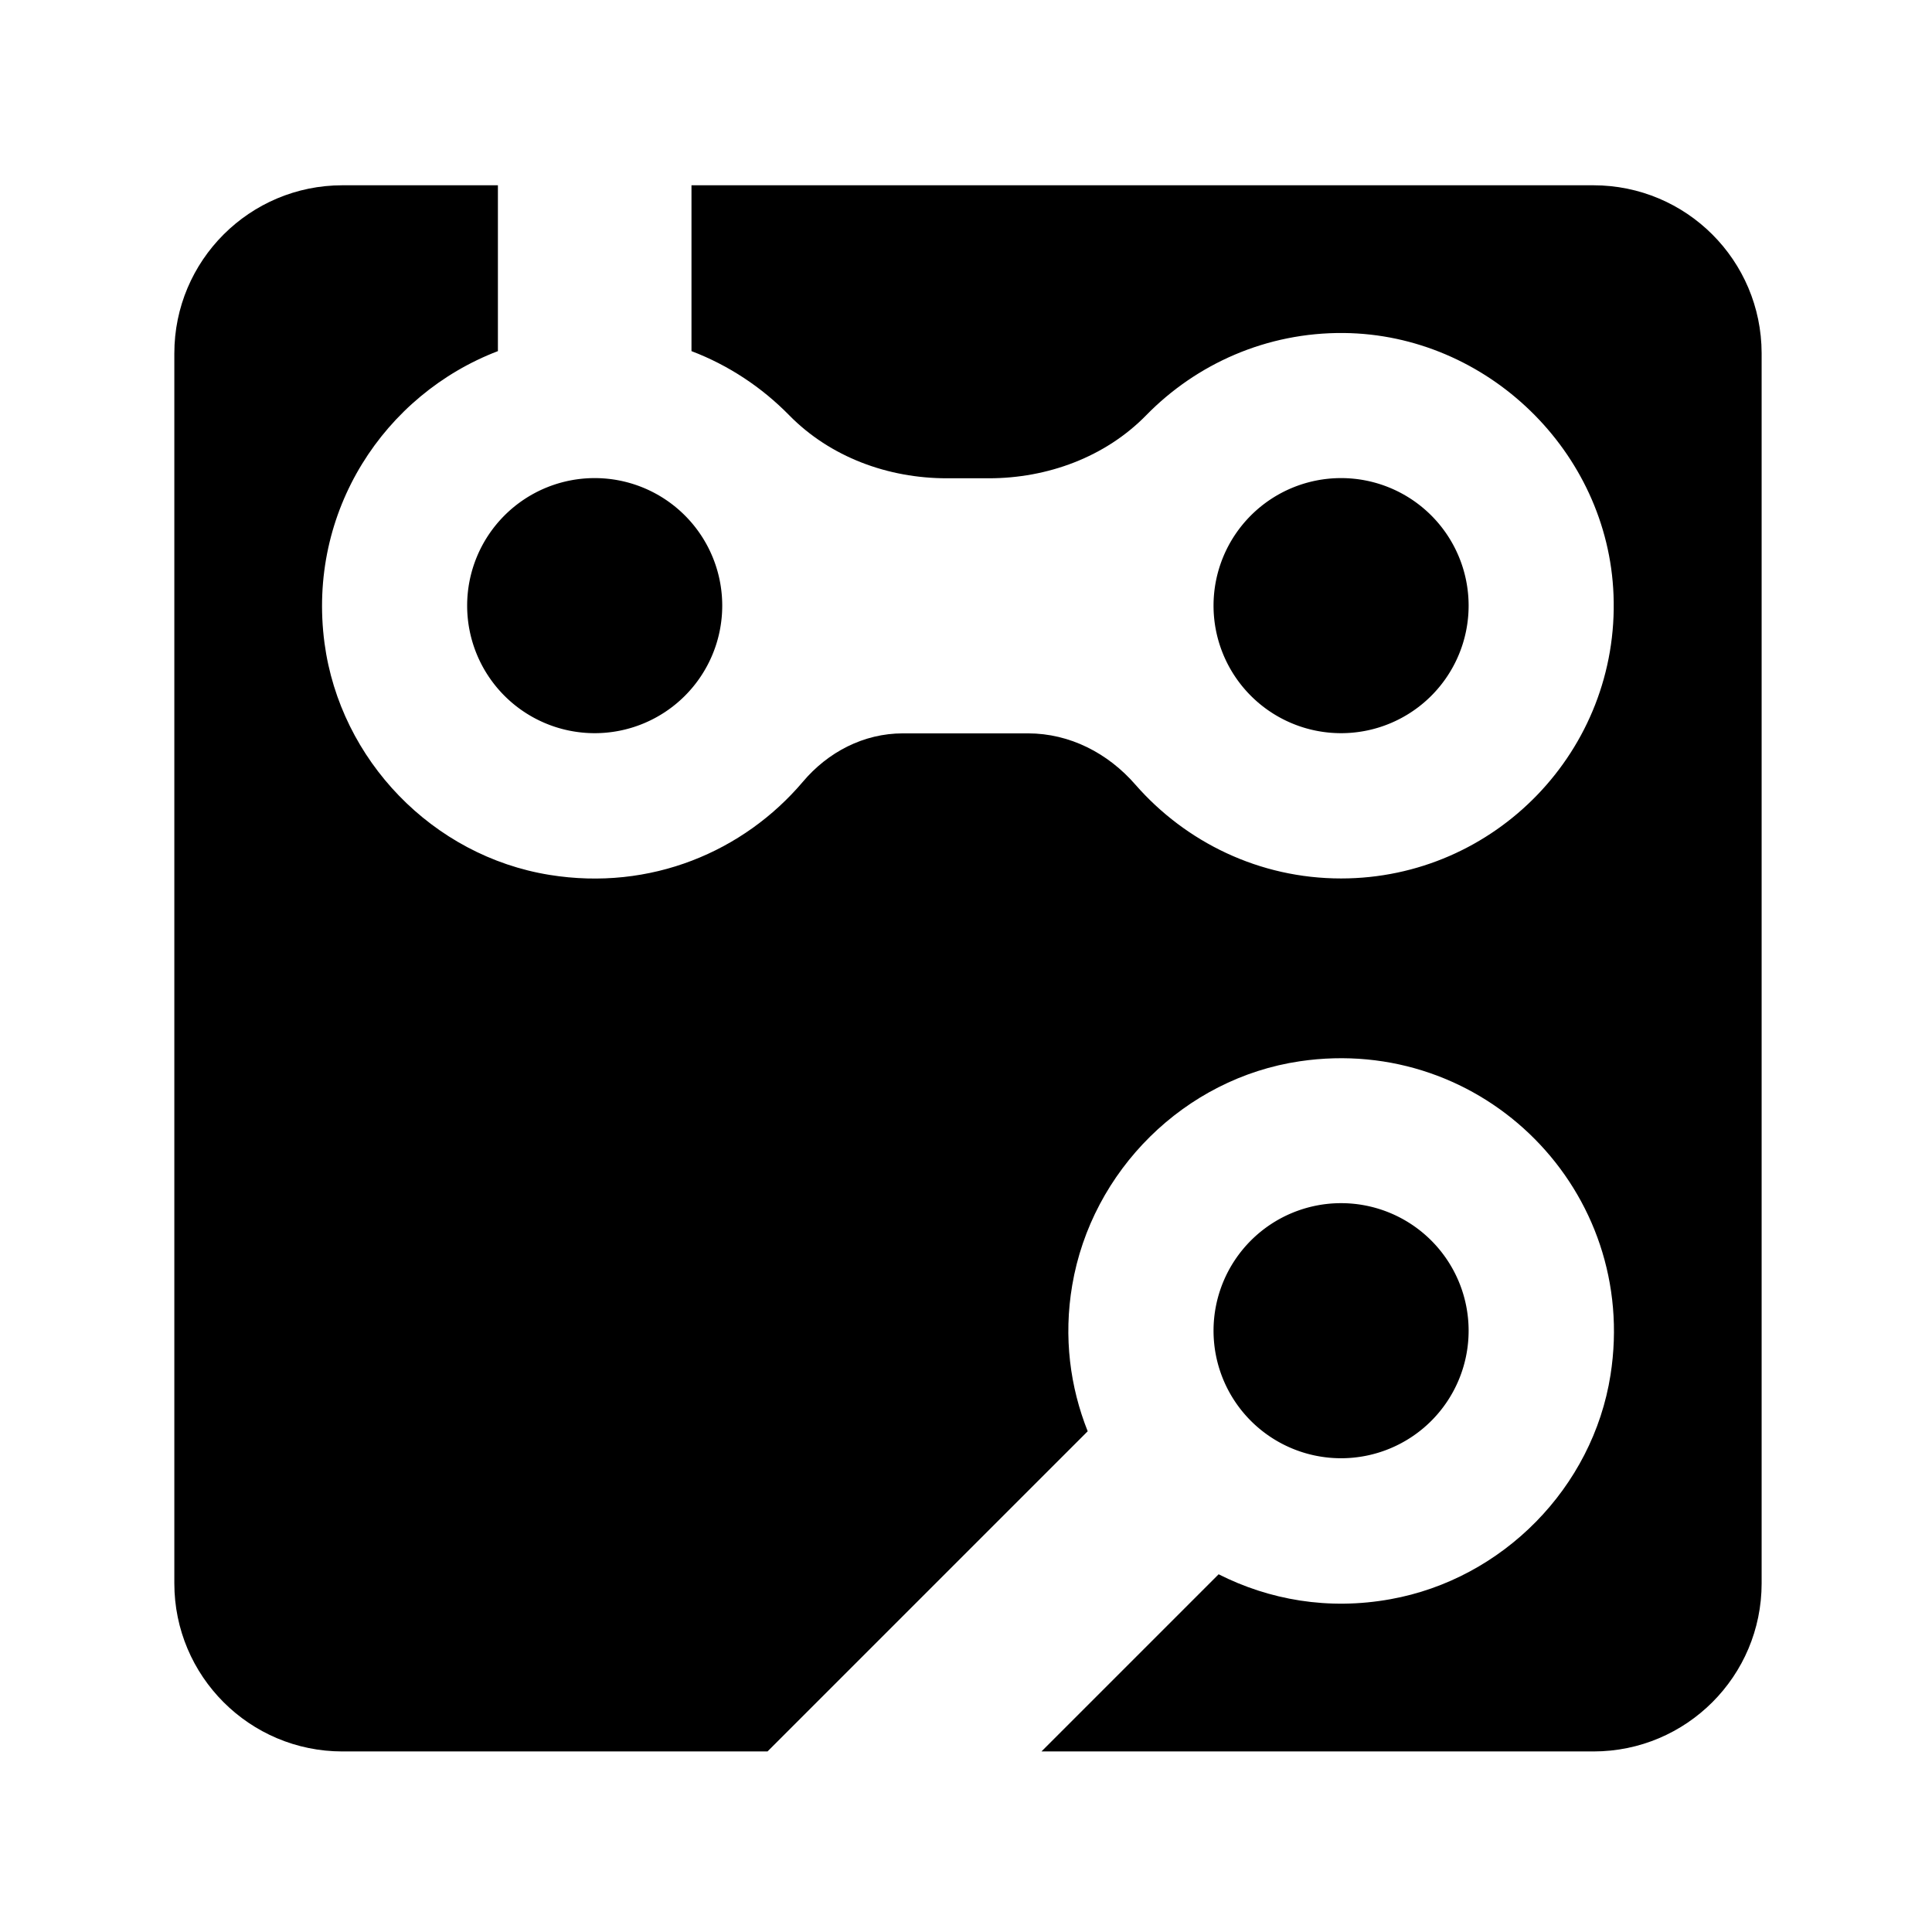 <?xml version="1.0" standalone="no"?><!DOCTYPE svg PUBLIC "-//W3C//DTD SVG 1.1//EN" "http://www.w3.org/Graphics/SVG/1.1/DTD/svg11.dtd"><svg t="1561519040532" class="icon" viewBox="0 0 1024 1024" version="1.1" xmlns="http://www.w3.org/2000/svg" p-id="15269" xmlns:xlink="http://www.w3.org/1999/xlink" width="200" height="200"><defs><style type="text/css"></style></defs><path d="M315.2 321m-67.6 0a67.6 67.6 0 1 0 135.2 0 67.6 67.6 0 1 0-135.2 0Z" p-id="15270"></path><path d="M710.8 321m-67.6 0a67.6 67.6 0 1 0 135.2 0 67.6 67.6 0 1 0-135.2 0Z" p-id="15271"></path><path d="M710.8 705.3m-67.6 0a67.6 67.6 0 1 0 135.2 0 67.6 67.6 0 1 0-135.2 0Z" p-id="15272"></path><path d="M844.5 98.2h-478V186.1c19.7 7.5 37.3 19.2 51.8 34 21.8 22.2 52.4 33.4 83.5 33.4h22.3c31 0 61.7-11.2 83.4-33.4 26.6-27.2 63.8-44 104.8-43.6 75.9 0.8 140 62.9 142.9 138.8 3.2 82.3-62.8 150.3-144.4 150.3-43.4 0-82.4-19.3-109-49.7-14.5-16.7-34.8-27.2-56.9-27.2h-66.4c-20.7 0-39.7 9.9-53 25.7-31.3 36.9-80.6 58-134.3 49.3-61.8-10-110.9-60.8-119.2-122.8-9.3-70 31.8-131.8 91.9-154.8V98.2h-82.4c-49.2 0-89.1 39.9-89.1 89.1v651.9c0 49.2 39.9 89.1 89.1 89.1h225.3l169.7-169.7c-9.3-23.4-12.9-49.8-8.2-77.4 10.3-60.8 59.6-109.7 120.6-118.7 97.3-14.4 180 68.9 164.7 166.3-9.4 59.7-57.1 108.1-116.6 118.8-33.1 6-64.4 0.3-91.1-13.2L552 928.3h292.6c49.2 0 89.1-39.9 89.1-89.1v-652c-0.1-49.2-39.9-89-89.2-89z" p-id="15273"></path></svg>